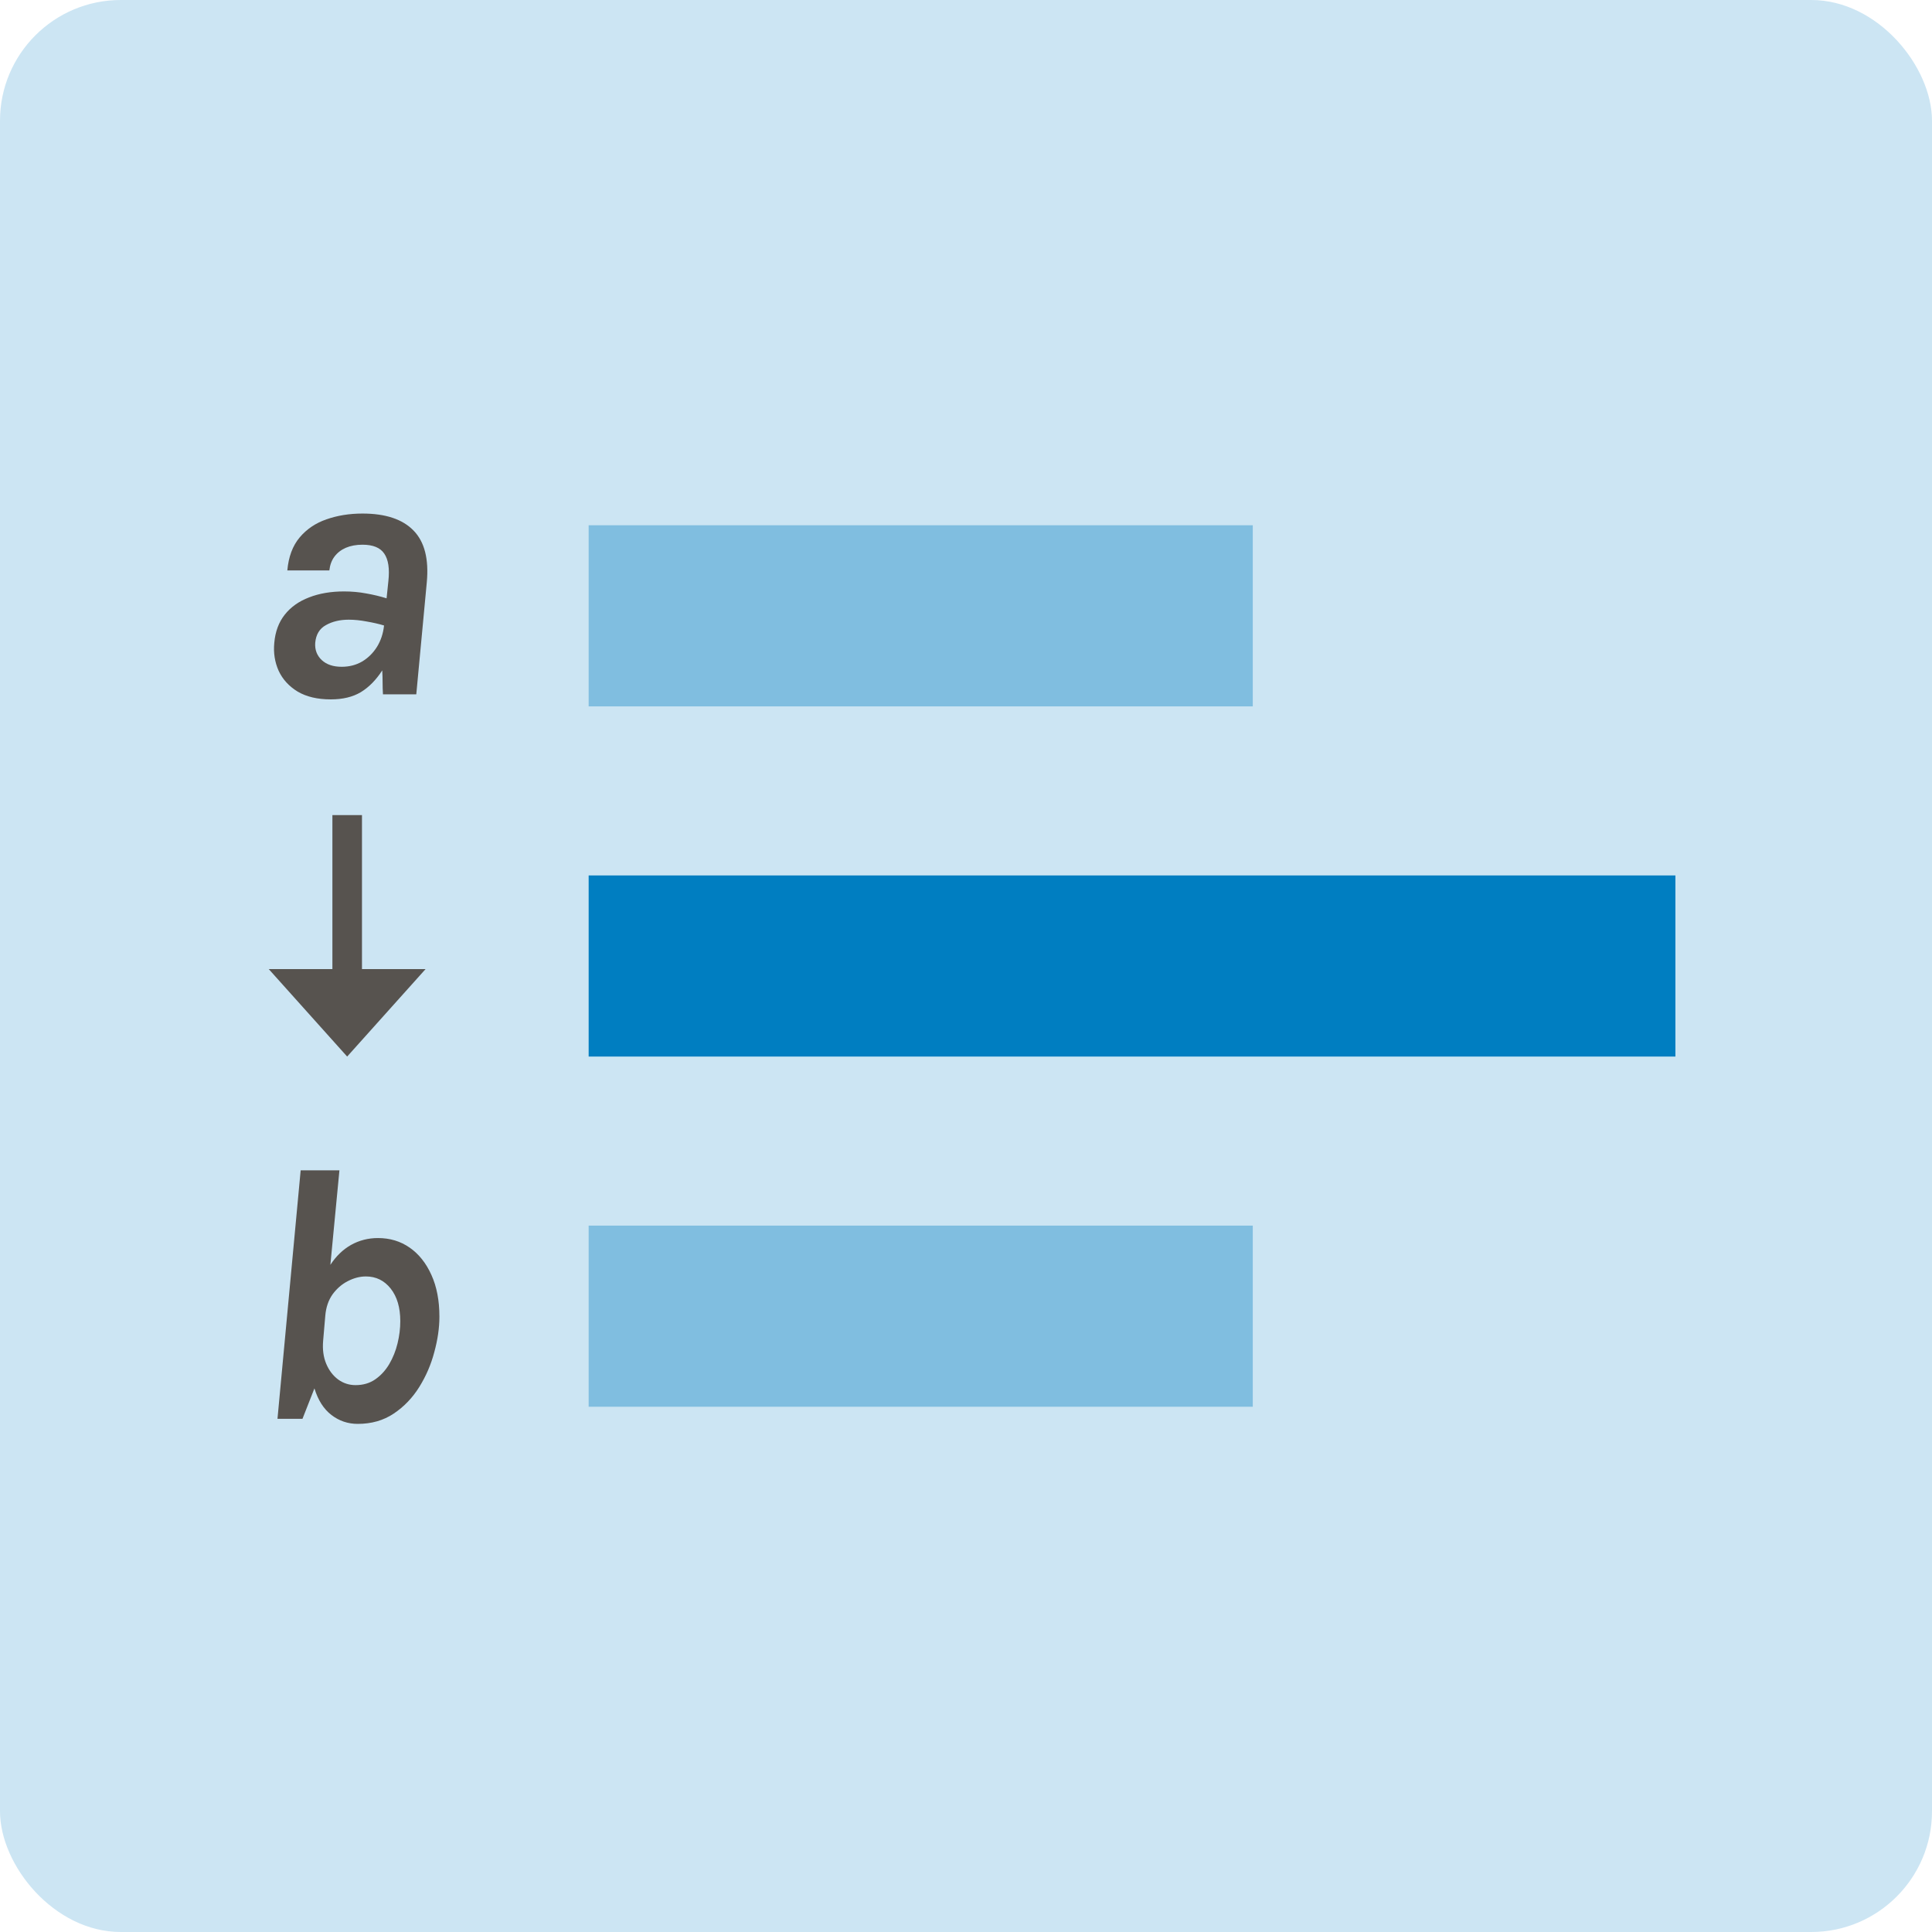 <svg width="32" height="32" viewBox="0 0 32 32" fill="none" xmlns="http://www.w3.org/2000/svg">
<rect width="32" height="32" rx="2" fill="#CCE5F3"/>
<path d="M5.479 11.584C5.259 11.584 5.076 11.541 4.93 11.455C4.786 11.367 4.681 11.252 4.615 11.11C4.551 10.966 4.527 10.812 4.543 10.648C4.559 10.462 4.617 10.306 4.717 10.18C4.817 10.054 4.951 9.959 5.119 9.895C5.287 9.829 5.48 9.796 5.698 9.796C5.826 9.796 5.948 9.807 6.064 9.829C6.18 9.849 6.293 9.876 6.403 9.91L6.433 9.622C6.455 9.418 6.432 9.267 6.364 9.169C6.298 9.071 6.178 9.022 6.004 9.022C5.9 9.022 5.808 9.039 5.728 9.073C5.65 9.107 5.587 9.156 5.539 9.22C5.493 9.282 5.465 9.358 5.455 9.448H4.759C4.779 9.222 4.847 9.04 4.963 8.902C5.079 8.764 5.227 8.664 5.407 8.602C5.589 8.538 5.788 8.506 6.004 8.506C6.386 8.506 6.668 8.6 6.85 8.788C7.032 8.974 7.105 9.26 7.069 9.646L6.895 11.5H6.343C6.339 11.434 6.337 11.368 6.337 11.302C6.337 11.236 6.335 11.17 6.331 11.104C6.229 11.262 6.111 11.382 5.977 11.464C5.843 11.544 5.677 11.584 5.479 11.584ZM5.659 11.044C5.785 11.044 5.898 11.015 5.998 10.957C6.098 10.897 6.18 10.816 6.244 10.714C6.308 10.61 6.347 10.492 6.361 10.36C6.275 10.334 6.179 10.312 6.073 10.294C5.969 10.274 5.87 10.264 5.776 10.264C5.63 10.264 5.504 10.294 5.398 10.354C5.292 10.412 5.233 10.51 5.221 10.648C5.213 10.762 5.249 10.857 5.329 10.933C5.409 11.007 5.519 11.044 5.659 11.044Z" fill="#57534F"/>
<rect x="5.628" y="16.412" width="2.789" height="0.245" transform="rotate(-90 5.628 16.412)" fill="#57534F" stroke="#57534F" stroke-width="0.245"/>
<path d="M5.75 17.5L4.451 16.051L7.049 16.051L5.75 17.5Z" fill="#57534F"/>
<path d="M5.925 23.584C5.763 23.584 5.618 23.535 5.49 23.437C5.362 23.339 5.268 23.192 5.208 22.996L5.01 23.5H4.596L4.98 19.384H5.622L5.472 20.95C5.566 20.806 5.68 20.696 5.814 20.62C5.95 20.544 6.099 20.506 6.261 20.506C6.459 20.506 6.634 20.559 6.786 20.665C6.938 20.771 7.058 20.922 7.146 21.118C7.234 21.312 7.278 21.542 7.278 21.808C7.278 21.992 7.25 22.187 7.194 22.393C7.14 22.599 7.057 22.792 6.945 22.972C6.833 23.152 6.692 23.299 6.522 23.413C6.352 23.527 6.153 23.584 5.925 23.584ZM5.889 22.942C6.015 22.942 6.124 22.91 6.216 22.846C6.308 22.782 6.385 22.698 6.447 22.594C6.509 22.488 6.555 22.373 6.585 22.249C6.615 22.125 6.63 22.003 6.63 21.883C6.63 21.657 6.577 21.477 6.471 21.343C6.365 21.209 6.228 21.142 6.06 21.142C5.96 21.142 5.86 21.168 5.76 21.22C5.662 21.27 5.578 21.343 5.508 21.439C5.44 21.535 5.4 21.652 5.388 21.79L5.352 22.21C5.34 22.352 5.357 22.478 5.403 22.588C5.449 22.698 5.515 22.785 5.601 22.849C5.687 22.911 5.783 22.942 5.889 22.942Z" fill="#57534F"/>
<rect x="9.75" y="8.7" width="11" height="3" fill="#80BEE0"/>
<rect x="9.75" y="14.5" width="18" height="3" fill="#007EC1"/>
<rect x="9.75" y="20.3" width="11" height="3" fill="#80BEE0"/>
</svg>

